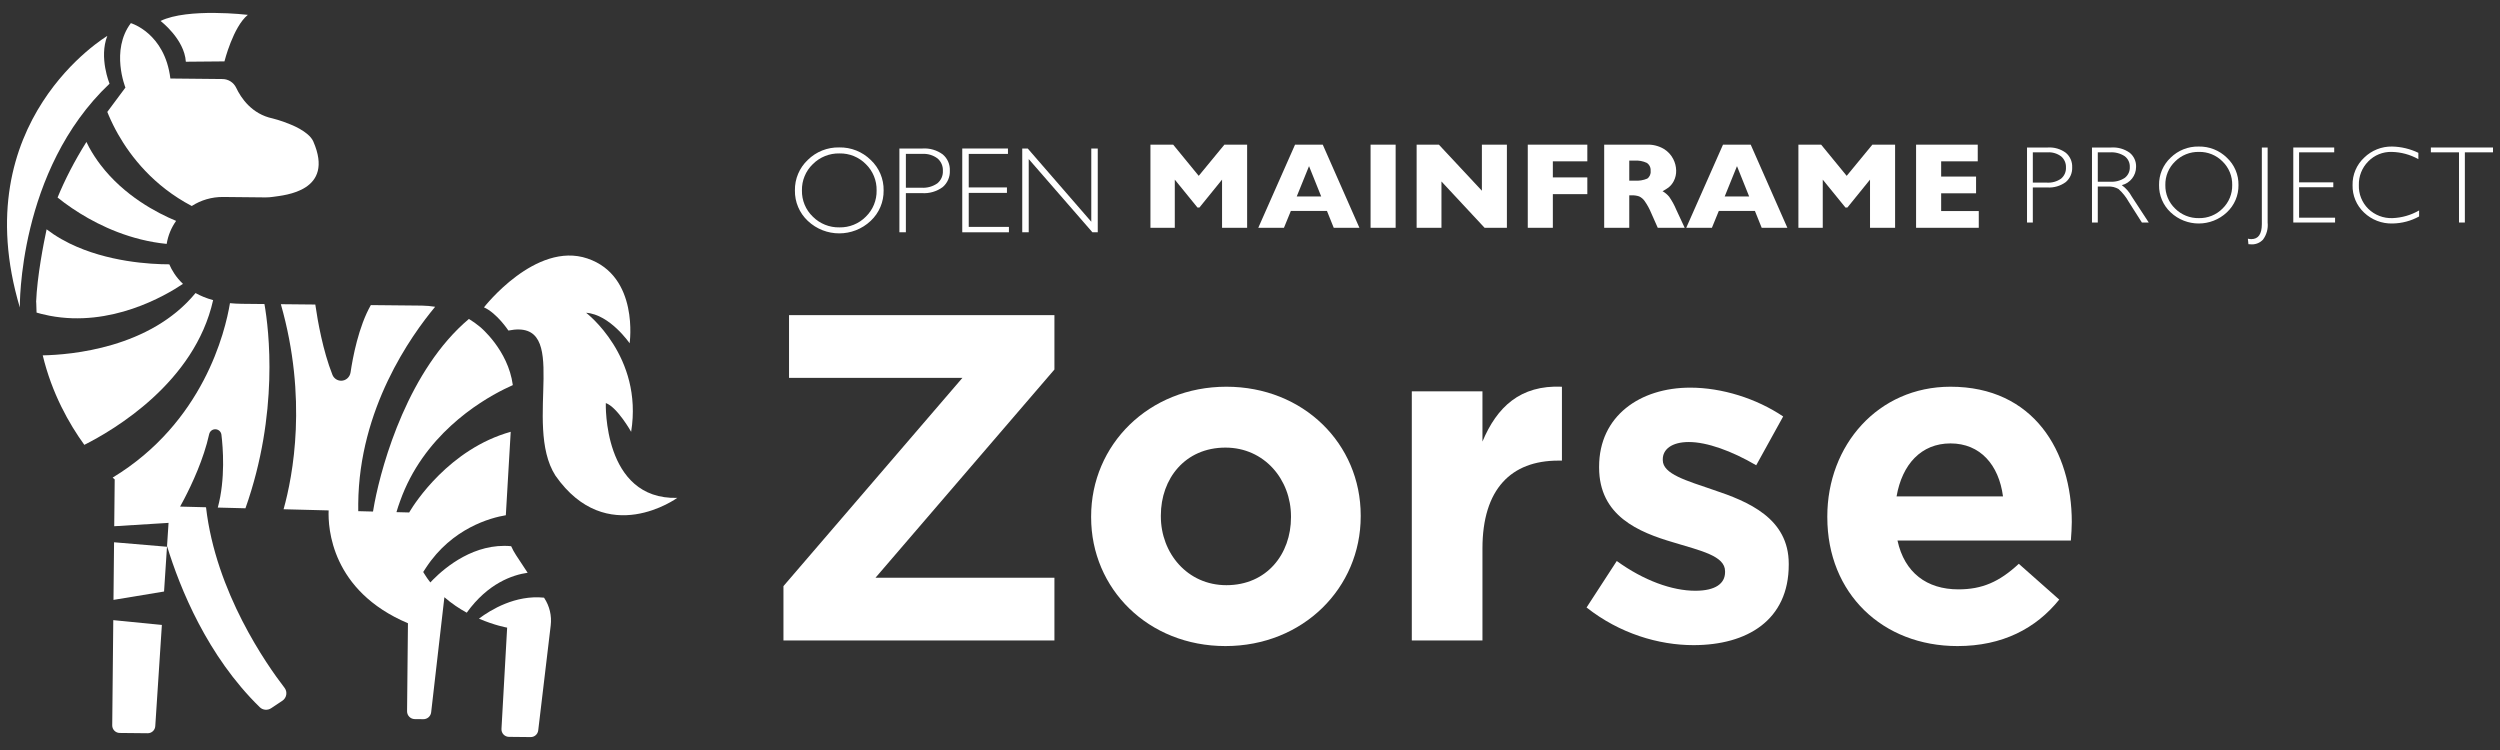 <?xml version="1.0" encoding="UTF-8"?>
<svg xmlns="http://www.w3.org/2000/svg" version="1.1" viewBox="0 0 1000 300">
  <rect x="0" y="0" width="1000" height="300" fill="#333333" stroke="none"/>
  <defs>
    <style>
      .cls-1 {
        fill: #fff;
      }
    </style>
  </defs>
  <!-- Generator: Adobe Illustrator 28.7.0, SVG Export Plug-In . SVG Version: 1.2.0 Build 136)  -->
  <g>
    <g id="Layer_1">
      <title>OMP-feilong</title>
      <g>
        <path class="cls-1" d="M810.809,59.002h8.27c2.599-.175,5.176.579,7.271,2.127,1.693,1.439,2.624,3.58,2.524,5.8.1,2.248-.838,4.418-2.545,5.886-2.151,1.589-4.798,2.359-7.465,2.17h-5.735v14.027h-2.32v-30.008ZM813.129,60.935v12.115h5.585c2.03.141,4.047-.42,5.714-1.589,1.324-1.104,2.049-2.768,1.955-4.489.072-1.684-.633-3.307-1.912-4.404-1.571-1.183-3.515-1.762-5.478-1.632l-5.864-0Z"/>
        <path class="cls-1" d="M836.796,59.002h7.69c2.631-.178,5.243.563,7.389,2.094,1.697,1.378,2.644,3.476,2.556,5.66.011,3.462-2.351,6.481-5.714,7.303,1.663,1.201,3.029,2.766,3.995,4.576l6.788,10.375h-2.746l-5.228-8.224c-1.068-1.928-2.446-3.667-4.079-5.147-1.289-.762-2.779-1.118-4.274-1.021h-4.059v14.392h-2.32v-30.009ZM839.116,60.935v11.75h4.983c2.053.136,4.093-.404,5.811-1.536,1.344-1.032,2.095-2.658,2.009-4.349.075-1.688-.689-3.305-2.041-4.318-1.735-1.138-3.793-1.68-5.864-1.546h-4.898Z"/>
        <path class="cls-1" d="M879.476,58.615c4.213-.09,8.283,1.525,11.288,4.479,3.017,2.823,4.699,6.791,4.63,10.923.067,4.125-1.615,8.085-4.63,10.901-6.324,5.972-16.209,5.972-22.533,0-3.003-2.823-4.676-6.781-4.608-10.901-.071-4.127,1.602-8.093,4.608-10.923,2.988-2.953,7.045-4.569,11.245-4.479ZM879.562,87.249c3.547.077,6.97-1.31,9.462-3.835,2.533-2.463,3.929-5.866,3.856-9.398.076-3.538-1.321-6.949-3.856-9.419-2.492-2.525-5.915-3.912-9.462-3.835-3.566-.075-7.007,1.31-9.526,3.835-2.558,2.457-3.972,5.872-3.899,9.419-.07,3.54,1.343,6.947,3.899,9.398,2.519,2.525,5.961,3.91,9.526,3.835Z"/>
        <path class="cls-1" d="M907.054,59.002v30.008c.264,2.438-.404,4.886-1.869,6.853-1.148,1.218-2.752,1.903-4.425,1.89-.466-.004-.932-.033-1.395-.086l-.216-2.19c.45.11.912.167,1.375.172,2.807,0,4.21-2.005,4.211-6.015v-30.631h2.32Z"/>
        <path class="cls-1" d="M933.686,59.002v1.933h-14.048v12.007h13.683v1.955h-13.683v12.179h14.392v1.933h-16.712v-30.008h16.368Z"/>
        <path class="cls-1" d="M967.343,61.128v2.535c-3.271-1.836-6.947-2.832-10.698-2.9-3.508-.088-6.894,1.29-9.344,3.803-2.499,2.517-3.858,5.948-3.759,9.494-.117,3.547,1.253,6.981,3.78,9.473,2.575,2.5,6.058,3.842,9.645,3.716,3.757-.136,7.422-1.191,10.677-3.072v2.406c-3.259,1.799-6.911,2.766-10.633,2.814-4.241.127-8.355-1.456-11.417-4.393-3.005-2.836-4.664-6.814-4.565-10.945-.095-4.171,1.602-8.183,4.661-11.019,2.966-2.894,6.963-4.486,11.106-4.425,3.656.064,7.255.922,10.547,2.513Z"/>
        <path class="cls-1" d="M997.198,59.002v1.933h-11.256v28.075h-2.341v-28.075h-11.256v-1.933h24.853Z"/>
        <path class="cls-1" d="M498.851,91.116h-10.029v-19.265l-9.045,11.156h-.792l-9.069-11.156v19.265h-9.741v-33.253h9.093l10.221,12.476,10.269-12.476h9.093l0,33.253Z"/>
        <path class="cls-1" d="M543.764,91.116h-10.269l-2.711-6.741h-14.443l-2.759,6.741h-10.269l14.707-33.253h11.084l14.659,33.253ZM528.481,78.592l-4.87-12.14-4.918,12.14h9.789Z"/>
        <path class="cls-1" d="M558.256,91.116h-10.028v-33.253h10.028l-0,33.253Z"/>
        <path class="cls-1" d="M602.76,91.116h-8.925l-17.25-18.522v18.522h-9.933v-33.253h8.901l17.202,18.426v-18.426h10.004l-0,33.253Z"/>
        <path class="cls-1" d="M634.933,77.656h-13.795v13.46h-10.029v-33.253h23.824v6.67h-13.795v6.43h13.795v6.693Z"/>
        <path class="cls-1" d="M673.873,91.116h-10.772l-2.615-5.902c-.687-1.67-1.556-3.259-2.591-4.739-.562-.829-1.337-1.492-2.243-1.919-.907-.308-1.862-.45-2.82-.419h-1.127v12.979h-10.029v-33.253h17.059c2.369-.098,4.717.485,6.765,1.679,1.626.975,2.944,2.389,3.803,4.079.729,1.412,1.127,2.97,1.164,4.559.047,1.479-.287,2.946-.971,4.259-.498.978-1.197,1.841-2.052,2.531-.771.56-1.581,1.065-2.423,1.511,1.011.573,1.909,1.325,2.651,2.22,1.13,1.625,2.083,3.367,2.843,5.194l3.359,7.222ZM660.245,68.372c.13-1.269-.451-2.506-1.511-3.215-1.535-.718-3.228-1.031-4.919-.912h-2.111v8.013h2.159c1.715.135,3.438-.14,5.026-.804.985-.7,1.506-1.884,1.356-3.083h-0Z"/>
        <path class="cls-1" d="M714.947,91.116h-10.269l-2.711-6.741h-14.443l-2.759,6.741h-10.268l14.707-33.253h11.085l14.659,33.253ZM699.664,78.592l-4.87-12.14-4.918,12.14h9.789Z"/>
        <path class="cls-1" d="M758.036,91.116h-10.028v-19.265l-9.045,11.156h-.792l-9.069-11.156v19.265h-9.741v-33.253h9.093l10.221,12.476,10.268-12.476h9.093v33.253Z"/>
        <path class="cls-1" d="M791.505,91.116h-25.072v-33.253h24.664v6.67h-14.635v6.094h13.963v6.694h-13.963v7.101h15.043l-0,6.694Z"/>
        <path class="cls-1" d="M335.672,58.969c4.705-.101,9.252,1.703,12.608,5.002,3.37,3.153,5.248,7.585,5.17,12.2.074,4.607-1.804,9.03-5.17,12.176-7.063,6.67-18.104,6.67-25.168,0-3.354-3.153-5.223-7.574-5.146-12.176-.079-4.61,1.789-9.04,5.146-12.2,3.338-3.298,7.869-5.102,12.56-5.002ZM335.768,90.951c3.962.086,7.784-1.463,10.568-4.283,2.828-2.751,4.388-6.552,4.307-10.497.084-3.952-1.475-7.762-4.307-10.521-2.784-2.82-6.607-4.369-10.568-4.282-3.983-.084-7.827,1.463-10.641,4.282-2.857,2.745-4.436,6.559-4.354,10.521-.079,3.954,1.5,7.76,4.354,10.497,2.814,2.819,6.658,4.366,10.641,4.283Z"/>
        <path class="cls-1" d="M359.76,59.401h9.237c2.903-.195,5.781.647,8.121,2.375,1.891,1.607,2.932,3.999,2.819,6.478.112,2.512-.936,4.935-2.843,6.574-2.402,1.775-5.358,2.634-8.337,2.423h-6.406v15.667h-2.591v-33.517ZM362.351,61.56v13.531h6.238c2.268.157,4.521-.47,6.382-1.775,1.479-1.233,2.288-3.092,2.183-5.014.08-1.88-.707-3.693-2.135-4.918-1.755-1.321-3.926-1.968-6.118-1.823l-6.55 0Z"/>
        <path class="cls-1" d="M403.185,59.401v2.159h-15.691v13.411h15.283v2.183h-15.283v13.603h16.075v2.159h-18.666v-33.517h18.282Z"/>
        <path class="cls-1" d="M439.102,59.401v33.517h-2.132l-25.482-29.294v29.294h-2.591v-33.517h2.196l25.419,29.294v-29.294h2.591Z"/>
        <g>
          <path class="cls-1" d="M313.382,234.443l71.578-83.291h-69.347v-25.099h106.158v21.753l-71.577,83.291h71.577v25.099h-108.389v-21.753Z"/>
          <path class="cls-1" d="M436.452,206.928v-.372c0-28.63,23.054-51.869,54.102-51.869,30.863,0,53.729,22.866,53.729,51.499v.37c0,28.632-23.053,51.871-54.102,51.871-30.861,0-53.729-22.866-53.729-51.499ZM516.395,206.928v-.372c0-14.688-10.597-27.515-26.214-27.515-16.175,0-25.842,12.457-25.842,27.145v.37c0,14.688,10.597,27.517,26.214,27.517,16.175,0,25.842-12.457,25.842-27.145Z"/>
          <path class="cls-1" d="M564.722,156.544h28.26v20.079c5.764-13.759,15.06-22.682,31.792-21.937v29.559h-1.488c-18.778,0-30.304,11.342-30.304,35.139v36.811h-28.26v-99.652Z"/>
          <path class="cls-1" d="M634.623,242.996l12.085-18.592c10.783,7.808,22.124,11.899,31.419,11.899,8.181,0,11.899-2.975,11.899-7.436v-.372c0-6.137-9.666-8.181-20.636-11.528-13.943-4.088-29.746-10.597-29.746-29.932v-.372c0-20.264,16.359-31.606,36.439-31.606,12.641,0,26.4,4.277,37.184,11.528l-10.783,19.521c-9.854-5.764-19.707-9.296-26.959-9.296-6.877,0-10.411,2.975-10.411,6.879v.37c0,5.578,9.482,8.181,20.266,11.899,13.943,4.649,30.118,11.342,30.118,29.561v.372c0,22.124-16.546,32.164-38.113,32.164-13.943,0-29.561-4.649-42.762-15.06Z"/>
          <path class="cls-1" d="M730.923,206.928v-.372c0-28.444,20.266-51.869,49.268-51.869,33.279,0,48.524,25.842,48.524,54.102,0,2.23-.186,4.833-.372,7.436h-69.346c2.789,12.83,11.712,19.521,24.354,19.521,9.482,0,16.361-2.973,24.17-10.225l16.175,14.315c-9.296,11.528-22.682,18.592-40.715,18.592-29.934,0-52.057-21.008-52.057-51.499ZM801.2,198.561c-1.674-12.641-9.11-21.195-21.008-21.195-11.712,0-19.337,8.367-21.567,21.195h42.575Z"/>
        </g>
        <g>
          <path class="cls-1" d="M242.324,161.223c4.6,1.643,10.133,11.5,10.133,11.5,4.876-30.229-18.019-47.618-18.019-47.618,9.529.682,17.415,12.211,17.415,12.211,0,0,3.892-26.888-16.866-33.916s-41.402,19.544-41.402,19.544c5.21,2.317,9.774,9.275,9.774,9.275,25.687-5.157,5.523,37.237,18.813,58.029,20.547,29.394,48.739,8.905,48.739,8.905-29.9.801-28.586-37.93-28.586-37.93Z"/>
          <path class="cls-1" d="M73.187,113.549c-2.808-2.653-4.487-5.511-5.471-7.818-7.56-.006-24.79-.948-39.928-8.373-1.102-.541-2.187-1.123-3.263-1.735-1.085-.618-2.148-1.278-3.196-1.972-.915-.607-1.81-1.249-2.69-1.918-1.169,5.48-3.793,18.752-4.196,29.115l.049.109c.013,1.377.059,2.733.129,4.076.639.188,1.277.37,1.915.532,1.108.283,2.211.524,3.309.735,24.458,4.695,46.16-7.919,53.342-12.751Z"/>
          <path class="cls-1" d="M82.409,202.903l-10.371-.266h.001c.451-.811,1.007-1.838,1.621-3.013,3.086-5.904,7.81-15.965,10.002-25.936.256-1.164,1.264-1.998,2.456-1.986,1.248.013,2.298.933,2.45,2.172.608,4.964,1.662,17.67-1.452,29.151l11.065.286c13.456-38.102,9.393-71.393,7.598-81.697l-9.013-.091c-1.688-.017-3.277-.109-4.784-.26-1.885,11.392-10.63,47.745-46.917,69.771.522.487.813.737.813.737l-.188,18.718,18.597-1.149,3.131-.193-.583,8.932-.022.349c5.159,16.85,16.106,43.989,37.103,64.466,1.215,1.187,3.122,1.336,4.536.396l4.482-2.982c1.738-1.157,2.146-3.545.869-5.198-7.081-9.173-27.513-38.234-31.393-72.206Z"/>
          <path class="cls-1" d="M217.608,239.066c-11.426-1.164-21.303,4.83-26.03,8.393,6.356,2.748,11.28,3.594,11.28,3.594l-2.269,40.508c-.096,1.717,1.26,3.166,2.979,3.183l8.694.087c1.538.015,2.841-1.13,3.023-2.658l5.002-42.034c.456-3.829-.456-7.697-2.576-10.918l-.102-.155Z"/>
          <path class="cls-1" d="M45.394,239.955c5.779-.938,14.078-2.317,20.23-3.345l1.17-17.908-21.168-1.792-.231,23.045Z"/>
          <path class="cls-1" d="M211.058,229.107l-4.638-7.049c-.752-1.144-1.405-2.341-1.958-3.579-14.599-1.379-26.283,8.372-31.206,13.335-.42.421-.805.821-1.125,1.164-.321-.411-.63-.84-.938-1.27-.129-.18-.264-.352-.39-.535-.223-.322-.435-.661-.651-.994-.226-.348-.453-.694-.669-1.053-.067-.11-.129-.225-.194-.337.365-.607.751-1.162,1.129-1.738,10.43-15.857,25.929-19.966,31.913-20.954l1.953-33.378c-24.573,6.879-38.483,28.673-40.372,31.865-.152.255-.237.407-.237.407l-5.096-.131c.432-1.532.949-2.989,1.467-4.442,9.226-25.914,31.132-39.539,41.702-44.781,1.301-.645,2.469-1.191,3.379-1.591-1.869-14.108-13.108-23.287-13.108-23.287-1.404-1.162-2.884-2.235-4.453-3.182-23.989,20.183-34.597,57.227-37.74,73.514-.253,1.313-.464,2.506-.624,3.529l-5.903-.152c-.02-.99-.012-1.97-.004-2.949.318-38.044,21.083-67.167,30.764-78.81-1.717-.262-3.459-.449-5.249-.467l-20.476-.205c-4.908,8.604-7.232,20.981-8.105,26.898-.289,1.954-1.908,3.375-3.797,3.355-1.505-.015-2.891-.93-3.467-2.386-3.775-9.536-5.871-21.343-6.843-28.091l-13.78-.138c10.725,37.618,4.855,68.555,1.09,82.024l18.02.463c-.271,7.017,1.02,32.145,31.727,45.137l-.353,35.201c-.018,1.716,1.36,3.121,3.077,3.139l3.44.034c1.591.016,2.937-1.172,3.119-2.753l5.294-46.034c2.902,2.525,5.972,4.565,8.941,6.188,8.474-11.795,18.379-15.129,24.361-15.97Z"/>
          <path class="cls-1" d="M85.248,120.048c-2.716-.737-5.038-1.713-7.035-2.83-18.14,22.084-49.95,24.714-61.118,24.925,3.65,15.216,10.52,27.341,16.634,35.795,11.824-5.942,44.18-24.963,51.519-57.89Z"/>
          <path class="cls-1" d="M44.891,290.139c-.016,1.665,1.319,3.027,2.983,3.044l11.196.112c1.6.016,2.933-1.22,3.037-2.817l2.644-40.49-19.437-1.932-.422,42.083Z"/>
          <path class="cls-1" d="M40.227,65.954c-.817-1.073-1.61-2.182-2.365-3.339-.766-1.172-1.501-2.383-2.192-3.643-.389-.709-.737-1.461-1.098-2.199-4.797,7.666-8.605,15.086-11.544,22.235.786.635,1.705,1.349,2.748,2.122.925.684,1.96,1.414,3.075,2.17.974.659,2.01,1.334,3.119,2.023,8.319,5.166,20.381,10.821,34.701,12.236.554-3.39,1.862-6.519,3.774-9.205-7.668-3.179-20.785-10.029-30.219-22.4Z"/>
          <path class="cls-1" d="M125.306,56.558c-1.776-4.066-9.355-6.879-9.356-6.88-3.651-1.523-6.899-2.304-6.899-2.304-8.358-1.758-12.642-8.172-14.568-12.243-1.006-2.124-3.114-3.49-5.464-3.514l-13.838-.139-7.03-.071c-2.247-18.234-15.811-22.153-15.811-22.153-8.201,10.902-2.171,25.77-2.171,25.771l-7.248,9.74c.183.461.387.955.606,1.472.483,1.134,1.071,2.408,1.749,3.775.569,1.147,1.197,2.347,1.918,3.617,5.128,9.053,14.262,20.775,29.506,28.775,3.632-2.329,7.966-3.659,12.574-3.613l16.952.17c1.025.011,2.026-.082,3.01-.224.002,0,.003-.001.004-.001,4.6-.665,24.793-2.206,16.067-22.178Z"/>
          <path class="cls-1" d="M43.815,33.47s-4.307-10.42-.894-19.103c0,0-57.224,33.96-34.987,108.635,0,0-.843-54.8,35.881-89.532Z"/>
          <path class="cls-1" d="M74.337,24.69l15.445-.136s3.464-13.833,9.35-18.616c0,0-24.1-2.859-34.916,2.447,0,0,9.542,7.236,10.121,16.305Z"/>
        </g>
      </g>
    </g>
  </g>
</svg>